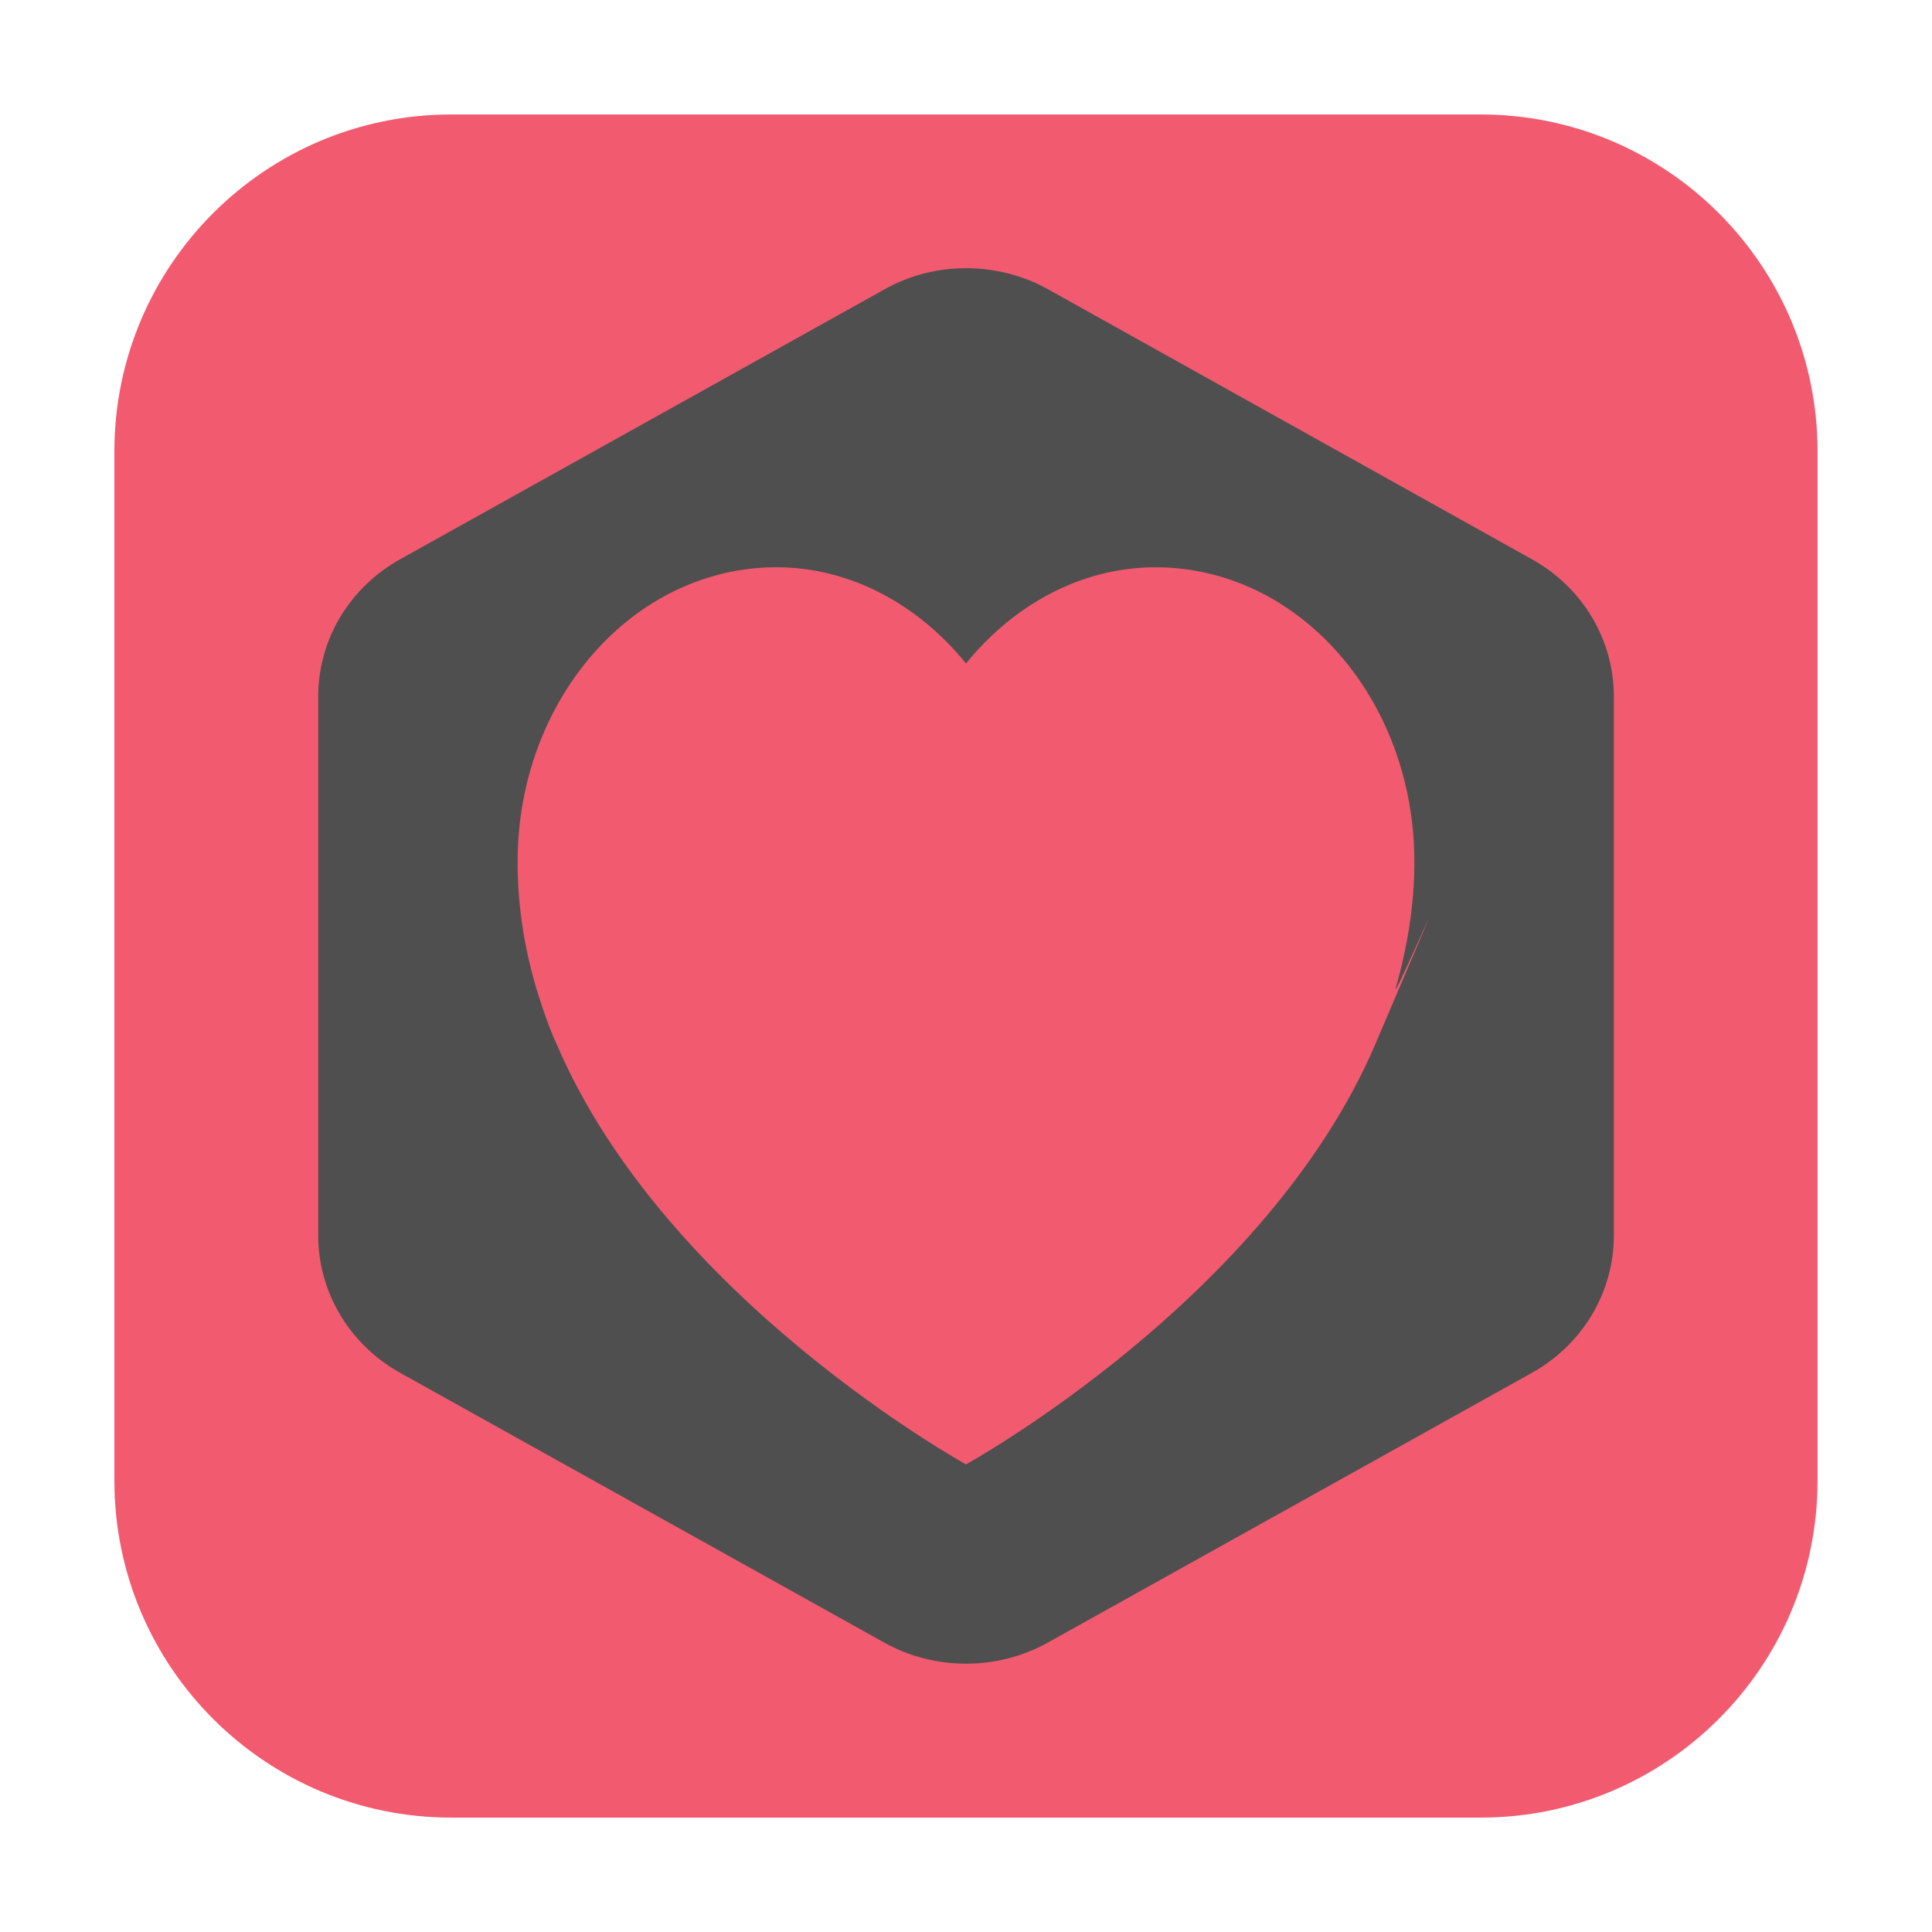 <svg height="24pt" viewBox="0 0 24 24" width="24pt" xmlns="http://www.w3.org/2000/svg"><path d="m5.605 1.422h12.789c2.309 0 4.184 1.875 4.184 4.184v12.789c0 2.309-1.875 4.184-4.184 4.184h-12.789c-2.309 0-4.184-1.875-4.184-4.184v-12.789c0-2.309 1.875-4.184 4.184-4.184zm0 0" fill="#f25b6f" fill-rule="evenodd"/><path d="m12.047 3.332c-.375-.008-.742.082-1.066.266l-6.008 3.348c-.633.352-1.02 1-1.02 1.707v6.695c0 .703.387 1.355 1.02 1.707l6.008 3.348c.629.352 1.41.352 2.039 0l6.008-3.348c.633-.352 1.02-1.004 1.02-1.707v-6.695c0-.707-.387-1.355-1.02-1.707l-6.008-3.352c-.293-.164-.629-.254-.973-.262zm0 0" fill="#4f4f4f"/><path d="m14.355 7.047c-.93 0-1.77.473-2.355 1.195-.586-.723-1.426-1.195-2.355-1.195-1.777 0-3.215 1.637-3.215 3.66 0 .543.082 1.062.23 1.562 0 0 .133.449.254.699 1.352 3.168 5.086 5.223 5.086 5.223s3.734-2.055 5.086-5.223c1.355-3.168.176-.422.254-.699.141-.5.23-1.02.23-1.562 0-2.023-1.438-3.66-3.215-3.66zm0 0" fill="#f25b6f"/></svg>